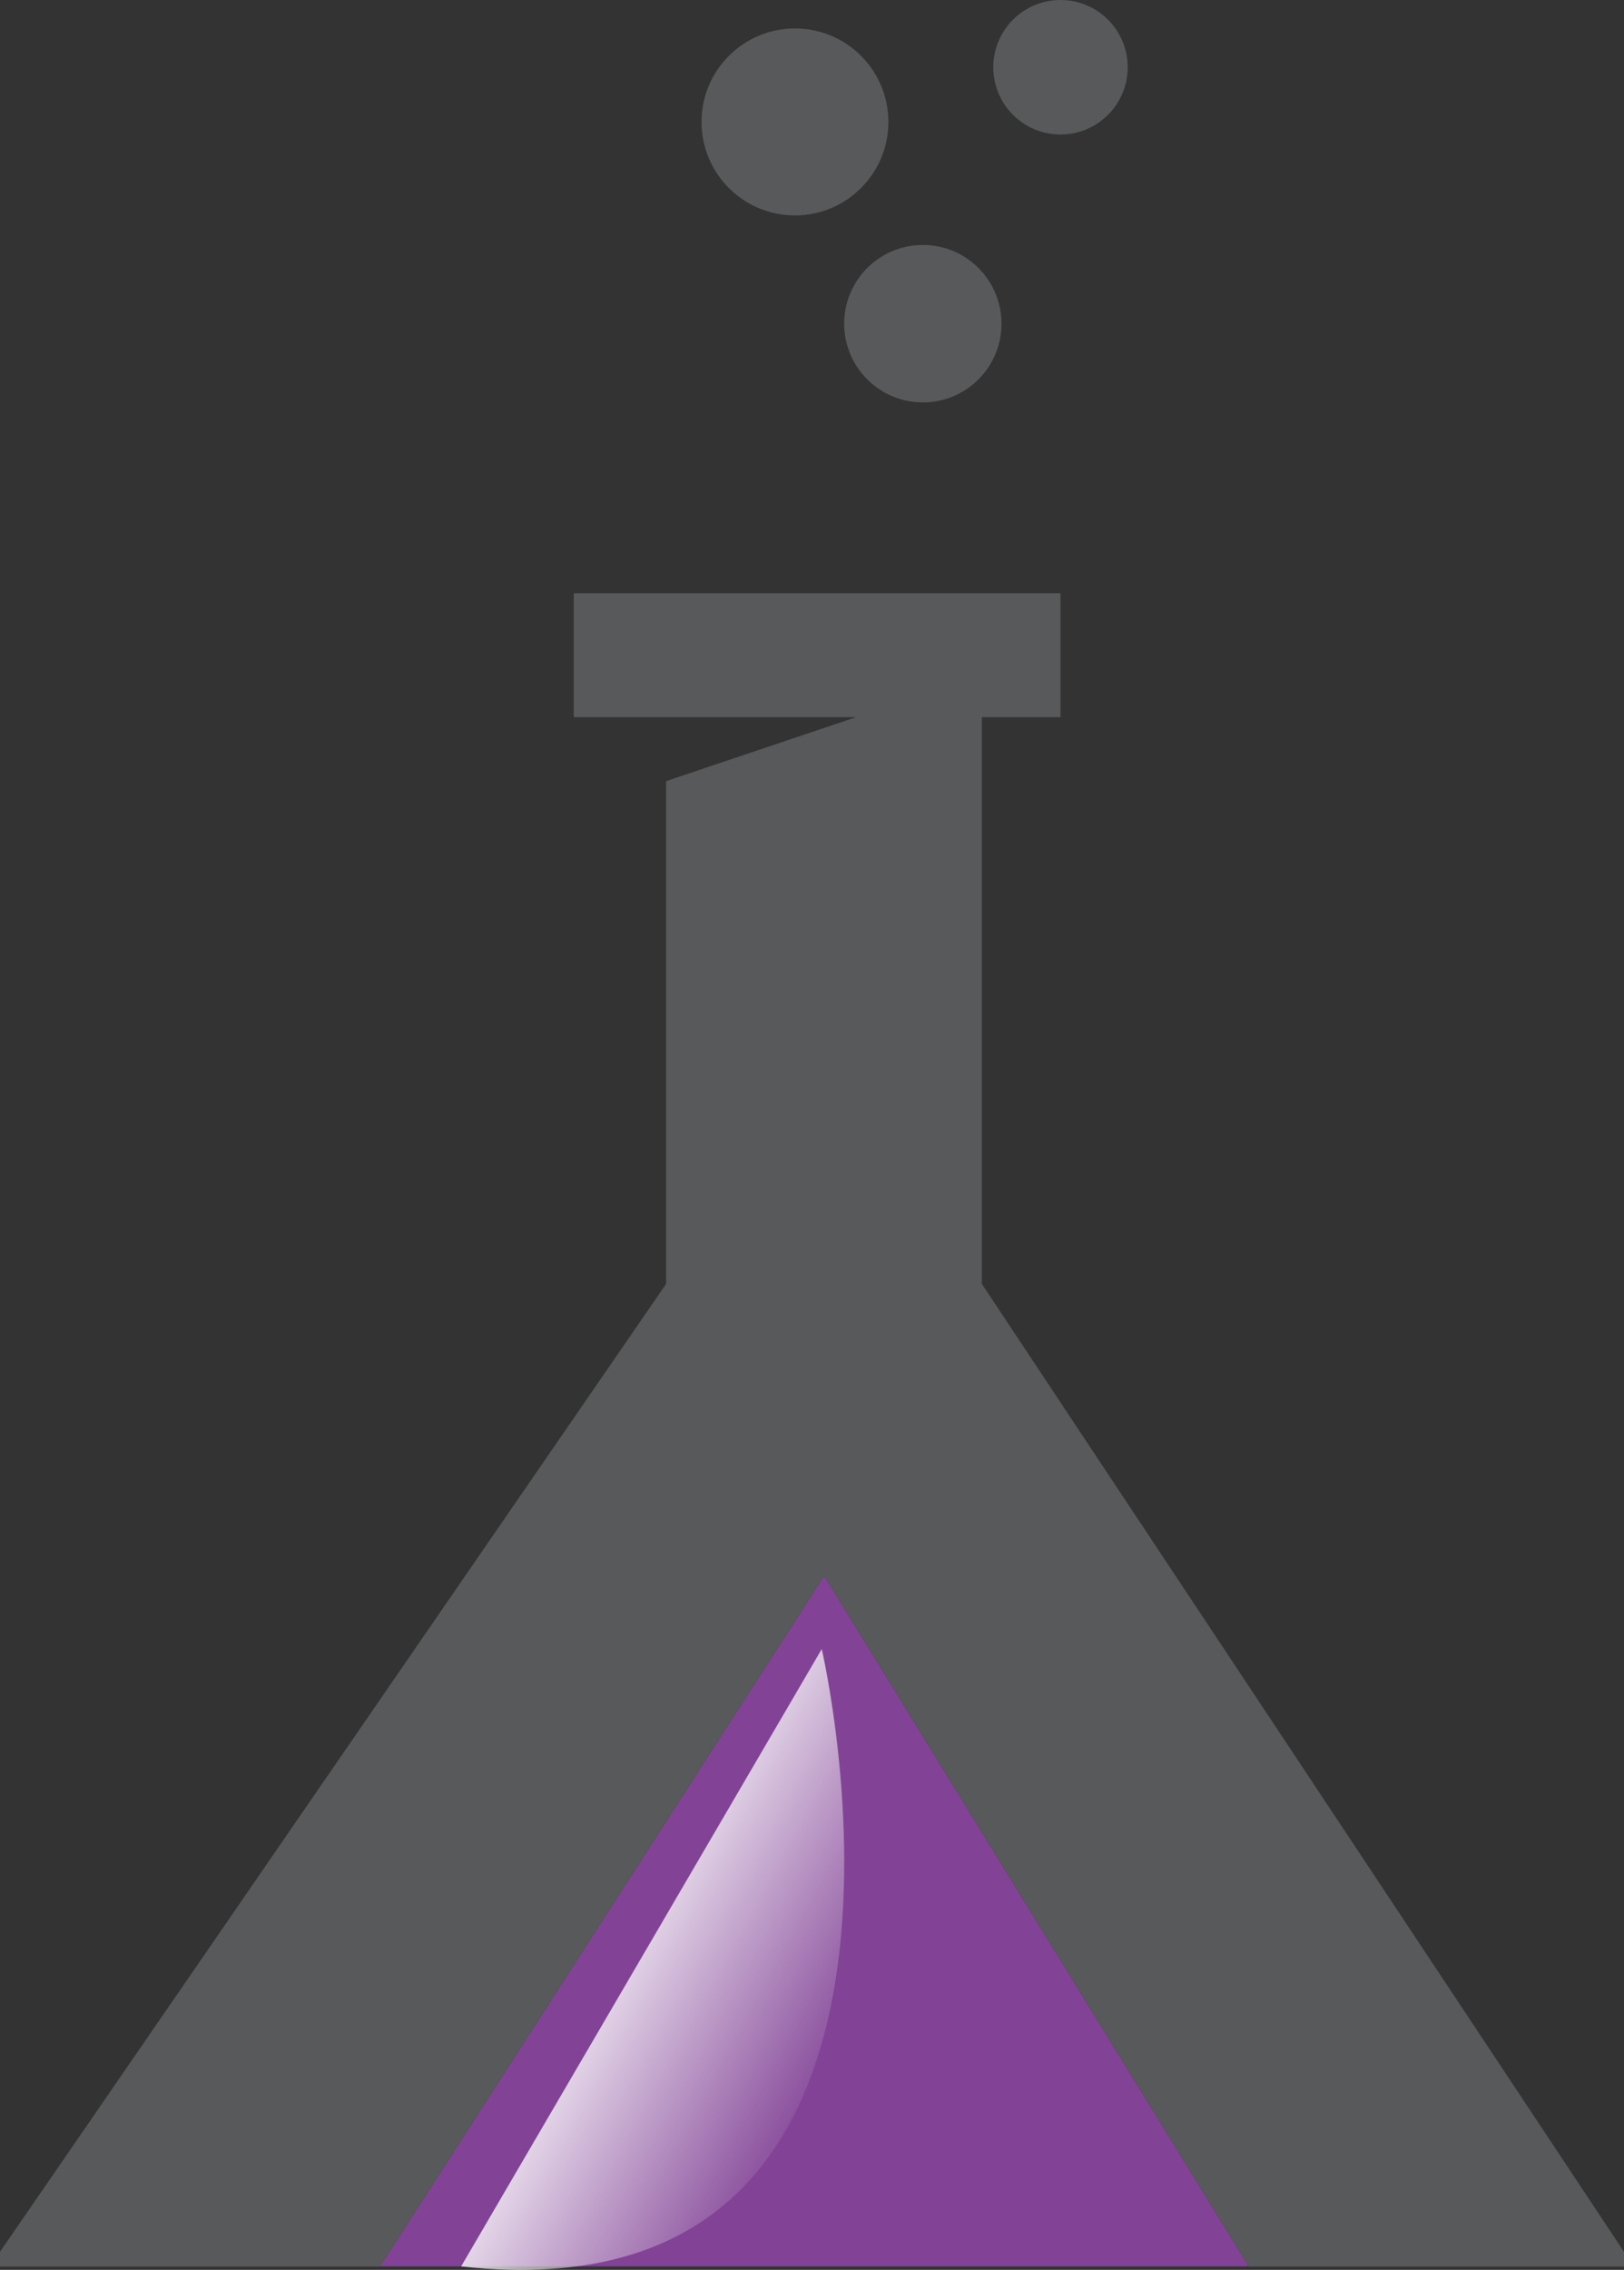 <svg id="Layer_1" data-name="Layer 1" xmlns="http://www.w3.org/2000/svg" xmlns:xlink="http://www.w3.org/1999/xlink" viewBox="0 0 48.737 68.072"><rect x="0" y="0" width="48.737" height="68.072" fill="#333333" stroke="none"/><defs><linearGradient id="linear-gradient" x1="17.092" y1="57.53" x2="25.455" y2="62.105" gradientUnits="userSpaceOnUse"><stop offset="0" stop-color="#fff"/><stop offset="1" stop-color="#fff" stop-opacity="0"/></linearGradient></defs><title>lyrical-science-icon</title><circle cx="27.695" cy="9.707" r="2.361" style="fill:#58595a"/><circle cx="23.857" cy="3.657" r="2.804" style="fill:#58595a"/><circle cx="31.826" cy="2.017" r="2.017" style="fill:#58595a"/><polygon points="37.474 67.969 11.404 67.969 24.732 47.257 37.474 67.969" style="fill:#824396"/><polygon points="48.737 67.531 48.737 67.975 37.481 67.975 37.474 67.969 24.732 47.257 11.404 67.969 11.398 67.975 0 67.975 0 67.531 19.991 38.503 19.991 23.425 25.691 21.508 17.219 21.508 17.219 17.791 31.827 17.791 31.827 21.508 29.466 21.508 29.466 38.503 48.737 67.531" style="fill:#58595a"/><path d="M13.839,67.968,24.661,49.454S29.383,69.692,13.839,67.968Z" style="fill:url(#linear-gradient)"/></svg>